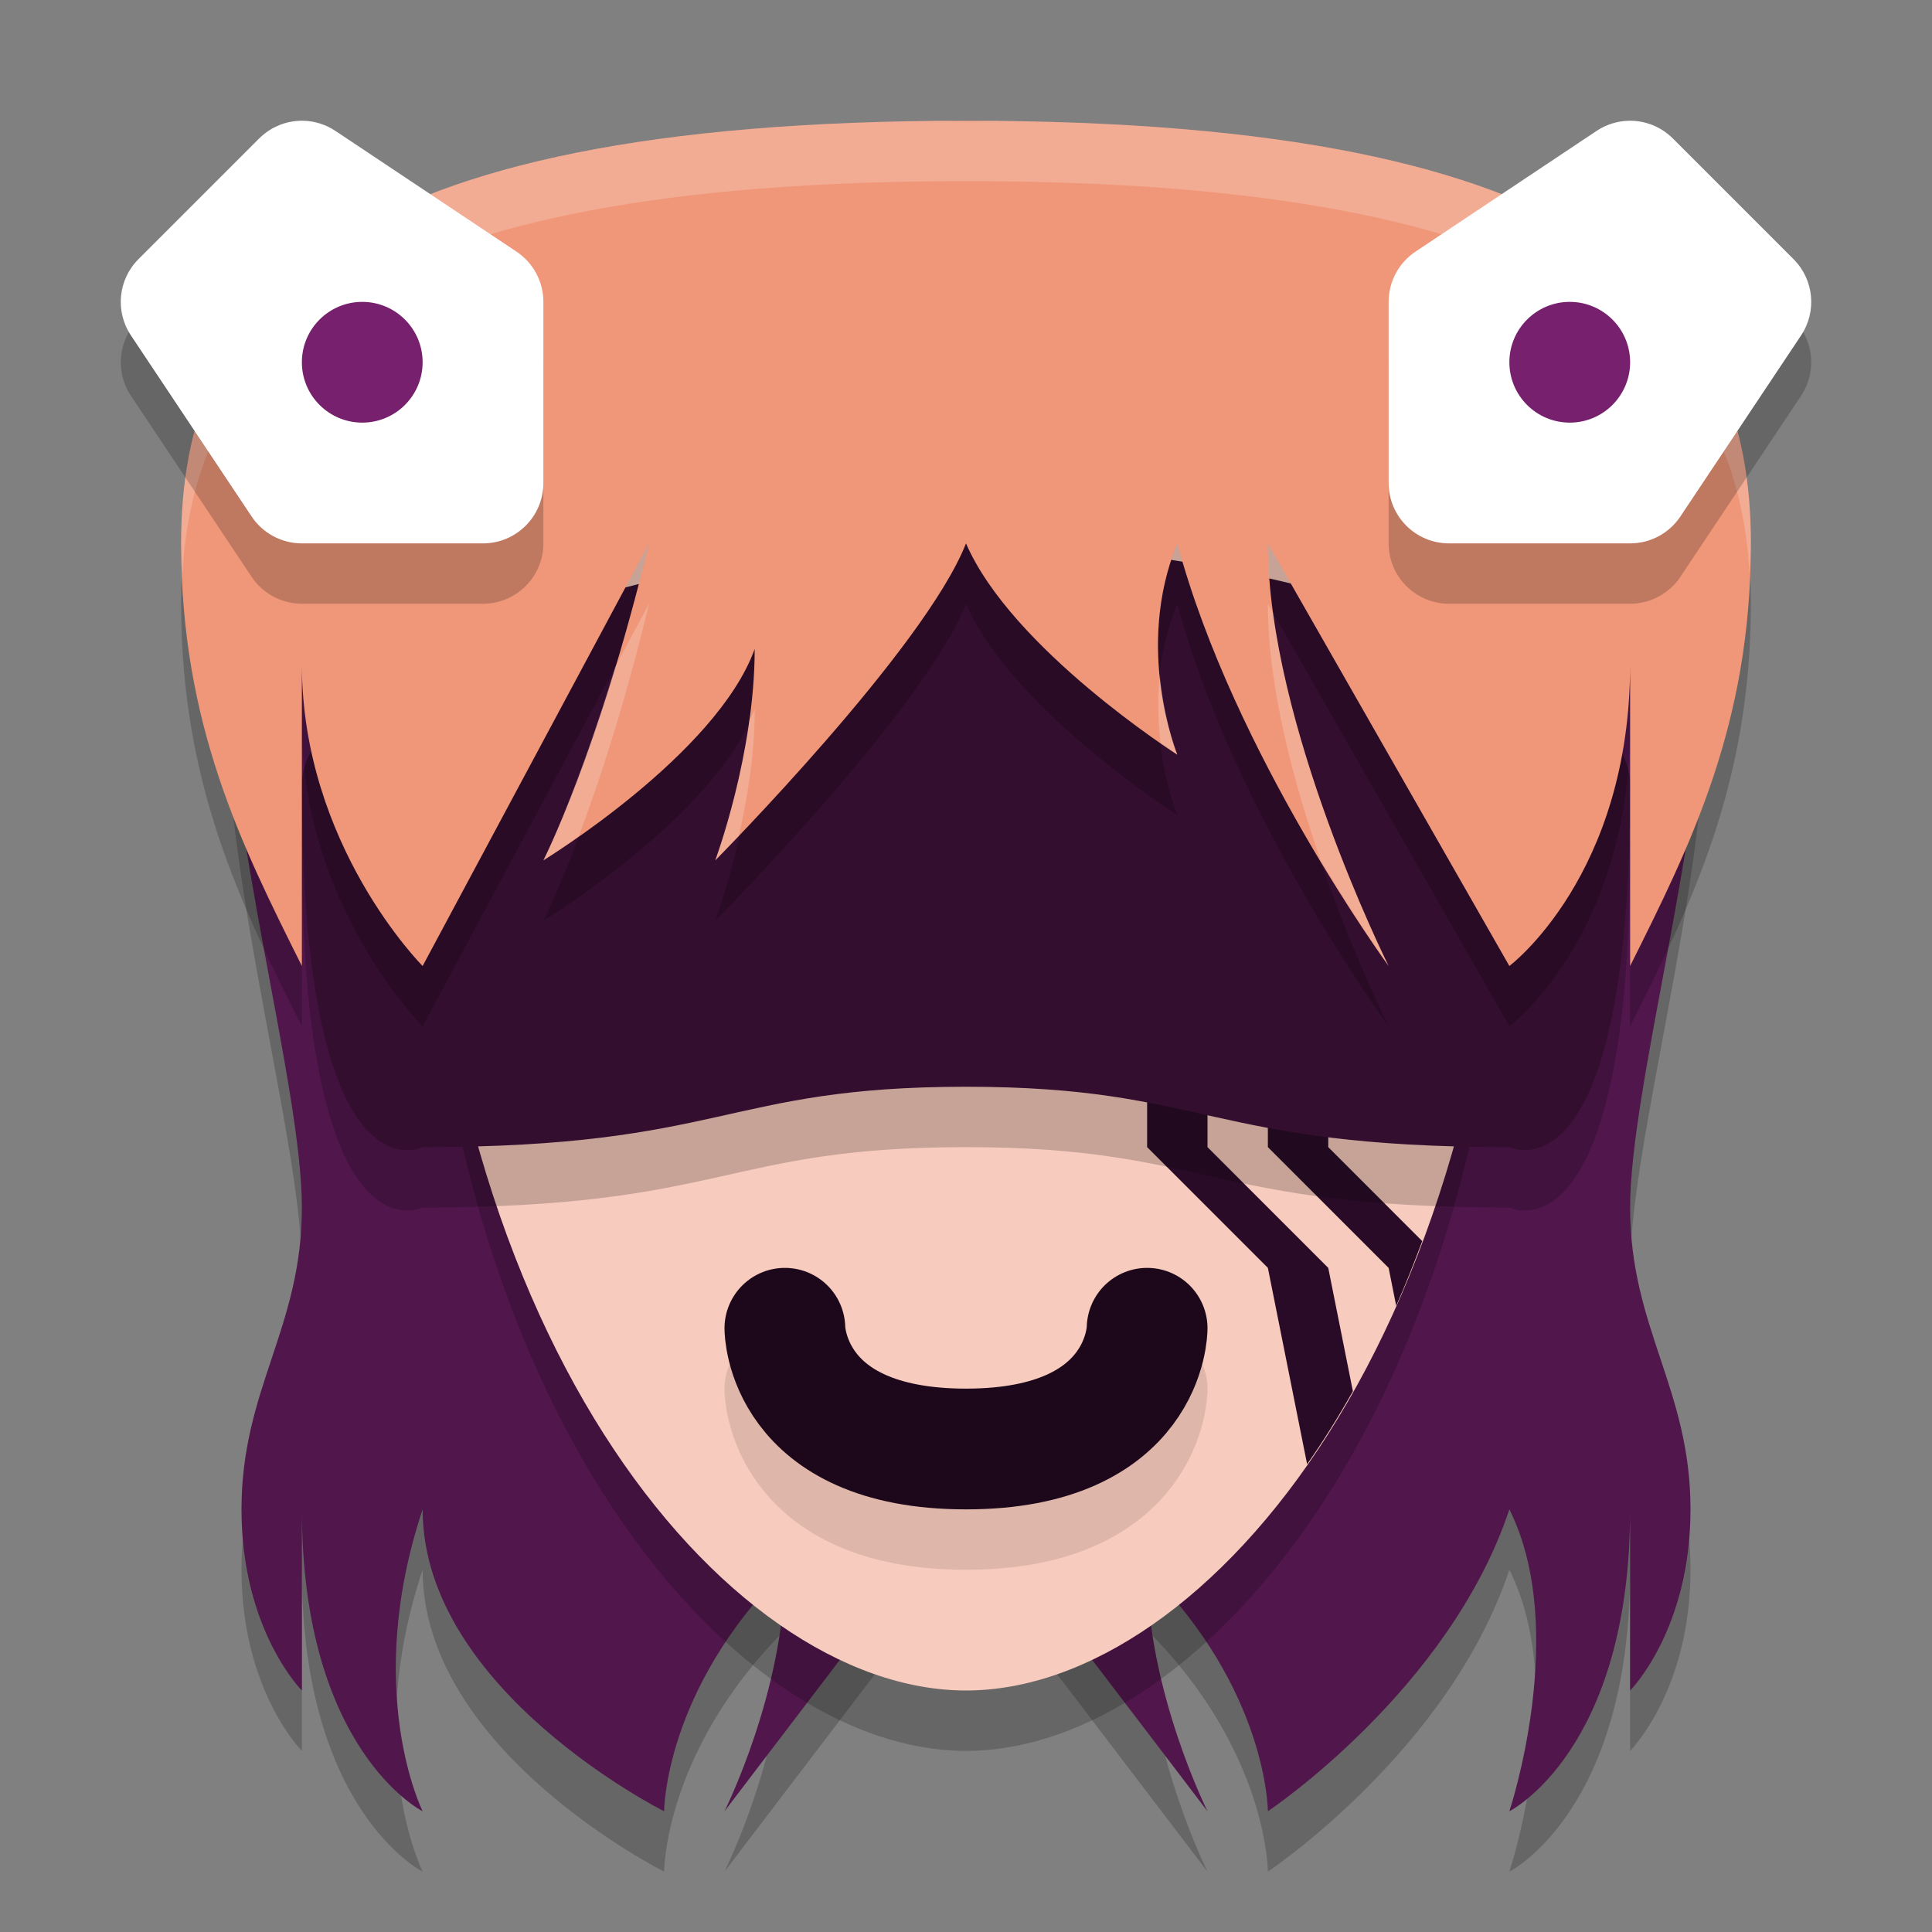 <svg xmlns="http://www.w3.org/2000/svg" height="32" width="32" version="1.1" xmlns:xlink="http://www.w3.org/1999/xlink">
 <rect width="100%" height="100%" fill="#808080" stroke="none"/>
 <path style="opacity:.2" d="m16 3s-12.25 0-12.25 8.75c3e-7 2.974 1.25 7.25 1.25 9.25s-1 3-1 5 1 3 1 3v-3c0 4 2 5 2 5s-1-2 0-5c0 3 4 5 4 5s0-2 2-4c0 2-1 4-1 4l4-5.25 4 5.25s-1-2-1-4c2 2 2 4 2 4s3-2 4-5c1 2 0 5 0 5s2-1 2-5v3s1-1 1-3-1-3-1-5 1.25-6.276 1.25-9.25c0-8.75-12.25-8.75-12.25-8.75z"/>
 <path style="fill:#51164c" d="m16 2s-12.25 0-12.25 8.75c3e-7 2.974 1.25 7.25 1.25 9.25s-1 3-1 5 1 3 1 3v-3c0 4 2 5 2 5s-1-2 0-5c0 3 4 5 4 5s0-2 2-4c0 2-1 4-1 4l4-5.25 4 5.25s-1-2-1-4c2 2 2 4 2 4s3-2 4-5c1 2 0 5 0 5s2-1 2-5v3s1-1 1-3-1-3-1-5 1.25-6.276 1.25-9.25c0-8.75-12.25-8.75-12.25-8.75z"/>
 <path style="opacity:.2" d="m7 13c0 10 5 16 9 16s9-6 9-16c0-3-2-4.75-9-4.75-7 0-9 1.75-9 4.75z"/>
 <path style="fill:#f7cbbd" d="m7 12c0 10 5 16 9 16s9-6 9-16c0-3-2-4.75-9-4.75-7 0-9 1.75-9 4.75z"/>
 <path style="fill:#290b27" d="m19 17v2l2 2 0.65 3.252c0.264-0.377 0.516-0.78 0.758-1.209l-0.408-2.043-2-2v-2h-1zm2 0v2l2 2 0.125 0.627c0.153-0.343 0.294-0.703 0.432-1.07l-1.557-1.557v-2h-1z"/>
 <path style="opacity:.2" d="m5 14c0 7 2 6 2 6 5 0 5-1 9-1s4 1 9 1c0 0 2 1 2-6 0-2-6-4-11-4s-11 2-11 4z"/>
 <path style="fill:#330e2f" d="m5 13c0 7 2 6 2 6 5 0 5-1 9-1s4 1 9 1c0 0 2 1 2-6 0-2-6-4-11-4s-11 2-11 4z"/>
 <path style="opacity:.2" d="m16 3c-10.5 0-13 3-13 7 0 3 1 5 2 7v-5c0 3 2 5 2 5l3.75-7c-0.847 3.5-1.75 5.25-1.75 5.25s2.866-1.75 3.5-3.5c0 1.75-0.653 3.5-0.653 3.5s3.467-3.5 4.153-5.25c0.757 1.75 3.5 3.5 3.5 3.5s-0.72-1.75 0-3.5c0.937 3.5 3.5 7 3.5 7s-2-4-2-7l4 7s2-1.5 2-5v5c1-2 2-4 2-7 0-4-2.5-7-13-7z"/>
 <path style="fill:#f09779" d="m16 2c-10.5 0-13 3-13 7 0 3 1 5 2 7v-5c0 3 2 5 2 5l3.75-7c-0.847 3.5-1.75 5.25-1.75 5.25s2.866-1.75 3.5-3.5c0 1.75-0.653 3.5-0.653 3.5s3.467-3.5 4.153-5.25c0.757 1.75 3.5 3.5 3.5 3.5s-0.72-1.75 0-3.5c0.937 3.5 3.5 7 3.5 7s-2-4-2-7l4 7s2-1.5 2-5v5c1-2 2-4 2-7 0-4-2.5-7-13-7z"/>
 <path style="opacity:.2;fill:#ffffff" d="m16 2c-10.5 0-13 3-13 7 0 0.175 0.015 0.336 0.021 0.504 0.21-3.748 2.919-6.504 12.979-6.504s12.768 2.756 12.979 6.504c0.007-0.168 0.021-0.329 0.021-0.504 0-4-2.5-7-13-7zm-5.25 8l-0.564 1.053c-0.64 2.111-1.186 3.197-1.186 3.197s0.247-0.161 0.586-0.398c0.328-0.874 0.752-2.147 1.164-3.852zm10.25 0c0 1.373 0.421 2.942 0.875 4.254 0.616 1.018 1.125 1.746 1.125 1.746s-1.536-3.072-1.916-5.852l-0.084-0.148zm-1.789 1.184c-0.043 0.41-0.029 0.793 0.012 1.127 0.118 0.08 0.277 0.189 0.277 0.189s-0.214-0.543-0.289-1.316zm-6.711 0.566c-0.021 0.058-0.062 0.116-0.088 0.174-0.177 1.281-0.564 2.326-0.564 2.326s0.209-0.215 0.389-0.402c0.138-0.614 0.264-1.343 0.264-2.098z"/>
 <path style="opacity:.2" d="m5.016 3c0.192 0.003 0.379 0.061 0.539 0.168l3 2c0.278 0.185 0.445 0.498 0.445 0.832v3c-0 0.552-0.448 1-1 1h-3c-0.334-0-0.647-0.167-0.832-0.445l-2-3c-0.264-0.397-0.212-0.925 0.125-1.262l2-2c0.191-0.191 0.452-0.297 0.723-0.293z"/>
 <path style="fill:#ffffff" d="m5.016 2c0.192 0.003 0.379 0.061 0.539 0.168l3 2c0.278 0.185 0.445 0.498 0.445 0.832v3c-0 0.552-0.448 1-1 1h-3c-0.334-0-0.647-0.167-0.832-0.445l-2-3c-0.264-0.397-0.212-0.925 0.125-1.262l2-2c0.191-0.191 0.452-0.297 0.723-0.293z"/>
 <path style="opacity:.1;stroke-linejoin:round;stroke:#000000;stroke-linecap:round;stroke-width:2;fill:none" d="m13 23s0 2 3 2 3-2 3-2"/>
 <path style="stroke-linejoin:round;stroke:#1d081b;stroke-linecap:round;stroke-width:2;fill:none" d="m13 22s0 2 3 2 3-2 3-2"/>
 <path style="opacity:.2" d="m26.984 3c-0.192 0.003-0.379 0.061-0.539 0.168l-3 2c-0.278 0.185-0.445 0.498-0.445 0.832v3c0 0.552 0.448 1 1 1h3c0.334-0 0.647-0.167 0.832-0.445l2-3c0.264-0.397 0.212-0.925-0.125-1.262l-2-2c-0.191-0.191-0.452-0.297-0.723-0.293z"/>
 <circle style="fill:#76206e" cx="-6" transform="scale(-1,1)" cy="6" r="1"/>
 <path style="fill:#ffffff" d="m26.984 2c-0.192 0.003-0.379 0.061-0.539 0.168l-3 2c-0.278 0.185-0.445 0.498-0.445 0.832v3c0 0.552 0.448 1 1 1h3c0.334-0 0.647-0.167 0.832-0.445l2-3c0.264-0.397 0.212-0.925-0.125-1.262l-2-2c-0.191-0.191-0.452-0.297-0.723-0.293z"/>
 <circle r="1" style="fill:#76206e" cx="26" cy="6"/>
 <path style="fill:none" d="m10.75 21.25h10.5l-5.25 3.5z"/>
</svg>
